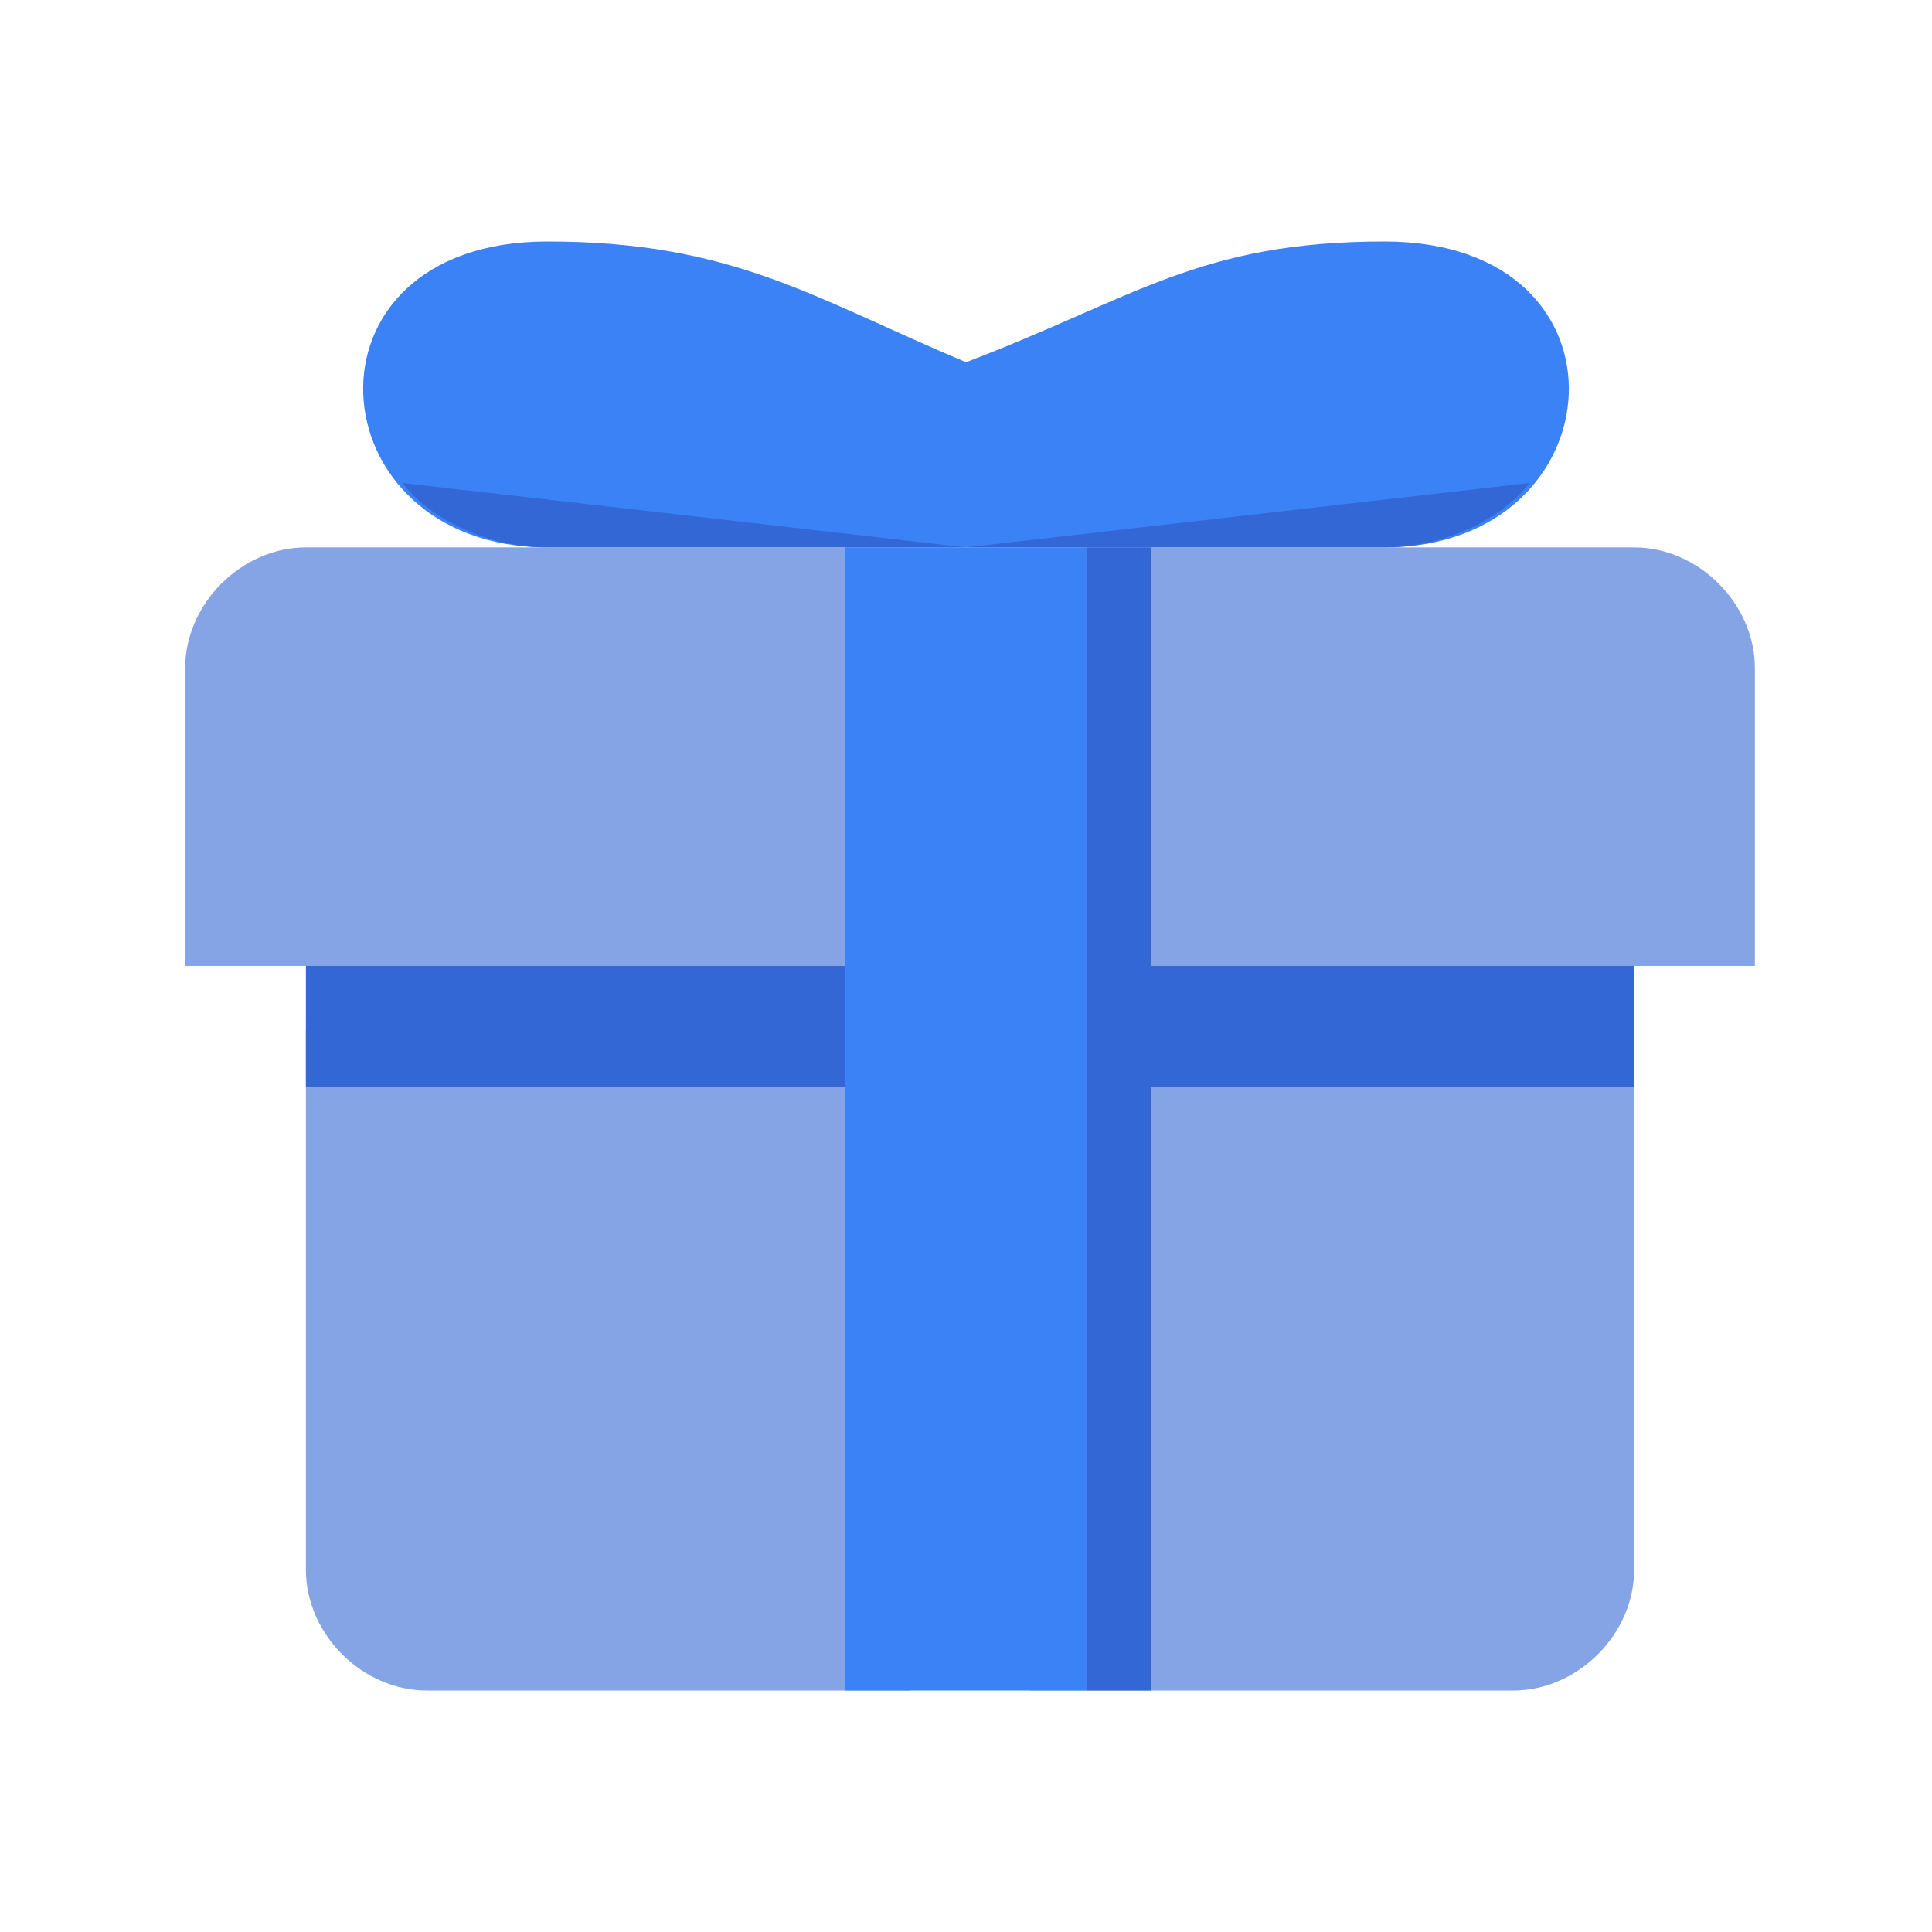 <!DOCTYPE svg PUBLIC "-//W3C//DTD SVG 1.1//EN" "http://www.w3.org/Graphics/SVG/1.1/DTD/svg11.dtd">
<!-- Uploaded to: SVG Repo, www.svgrepo.com, Transformed by: SVG Repo Mixer Tools -->
<svg version="1.1" baseProfile="tiny" id="Layer_1" xmlns="http://www.w3.org/2000/svg" xmlns:xlink="http://www.w3.org/1999/xlink" width="800px" height="800px" viewBox="0 0 24 24" overflow="visible" xml:space="preserve" fill="#3B82F6">
<g id="SVGRepo_bgCarrier" stroke-width="0"/>
<g id="SVGRepo_tracerCarrier" stroke-linecap="round" stroke-linejoin="round"/>
<g id="SVGRepo_iconCarrier"> <g> <g transform="translate(3, 4)"> <path fill-rule="evenodd" fill="#3B82F6" d="M3.8,2.8C0.9,2.8,0.6-1,3.8-1C6.1-1,7.1-0.3,9,0.5C11.1-0.3,11.9-1,14.2-1 c3.2,0,2.9,3.8,0,3.8H3.8z"/> <path fill-rule="evenodd" fill="#3367D6" d="M3.8,2.8h10.4C15,2.8,15.7,2.4,16,2L9,2.8L2,2C2.3,2.4,3,2.8,3.8,2.8z"/> <path fill-rule="evenodd" fill="#85A4E6" d="M17.2,8.8H9.8V17h6c0.8,0,1.5-0.7,1.5-1.5V8.8L17.2,8.8z"/> <path fill-rule="evenodd" fill="#85A4E6" d="M0.8,8.8h7.5V17h-6c-0.8,0-1.5-0.7-1.5-1.5V8.8L0.8,8.8z"/> <path fill-rule="evenodd" fill="#85A4E6" d="M8.2,8V2.8H0.8c-0.8,0-1.5,0.7-1.5,1.5V8H8.2z"/> <path fill-rule="evenodd" fill="#85A4E6" d="M18.8,8h-9V2.8h7.5c0.8,0,1.5,0.7,1.5,1.5V8L18.8,8z"/> <rect x="0.8" y="8" fill-rule="evenodd" fill="#3367D6" width="7.5" height="1.5"/> <rect x="9.8" y="8" fill-rule="evenodd" fill="#3367D6" width="7.5" height="1.5"/> <rect x="10.5" y="2.8" fill-rule="evenodd" fill="#3367D6" width="0.8" height="14.2"/> <rect x="7.5" y="2.8" fill-rule="evenodd" fill="#3B82F6" width="3" height="14.2"/> </g> </g> </g>
</svg>